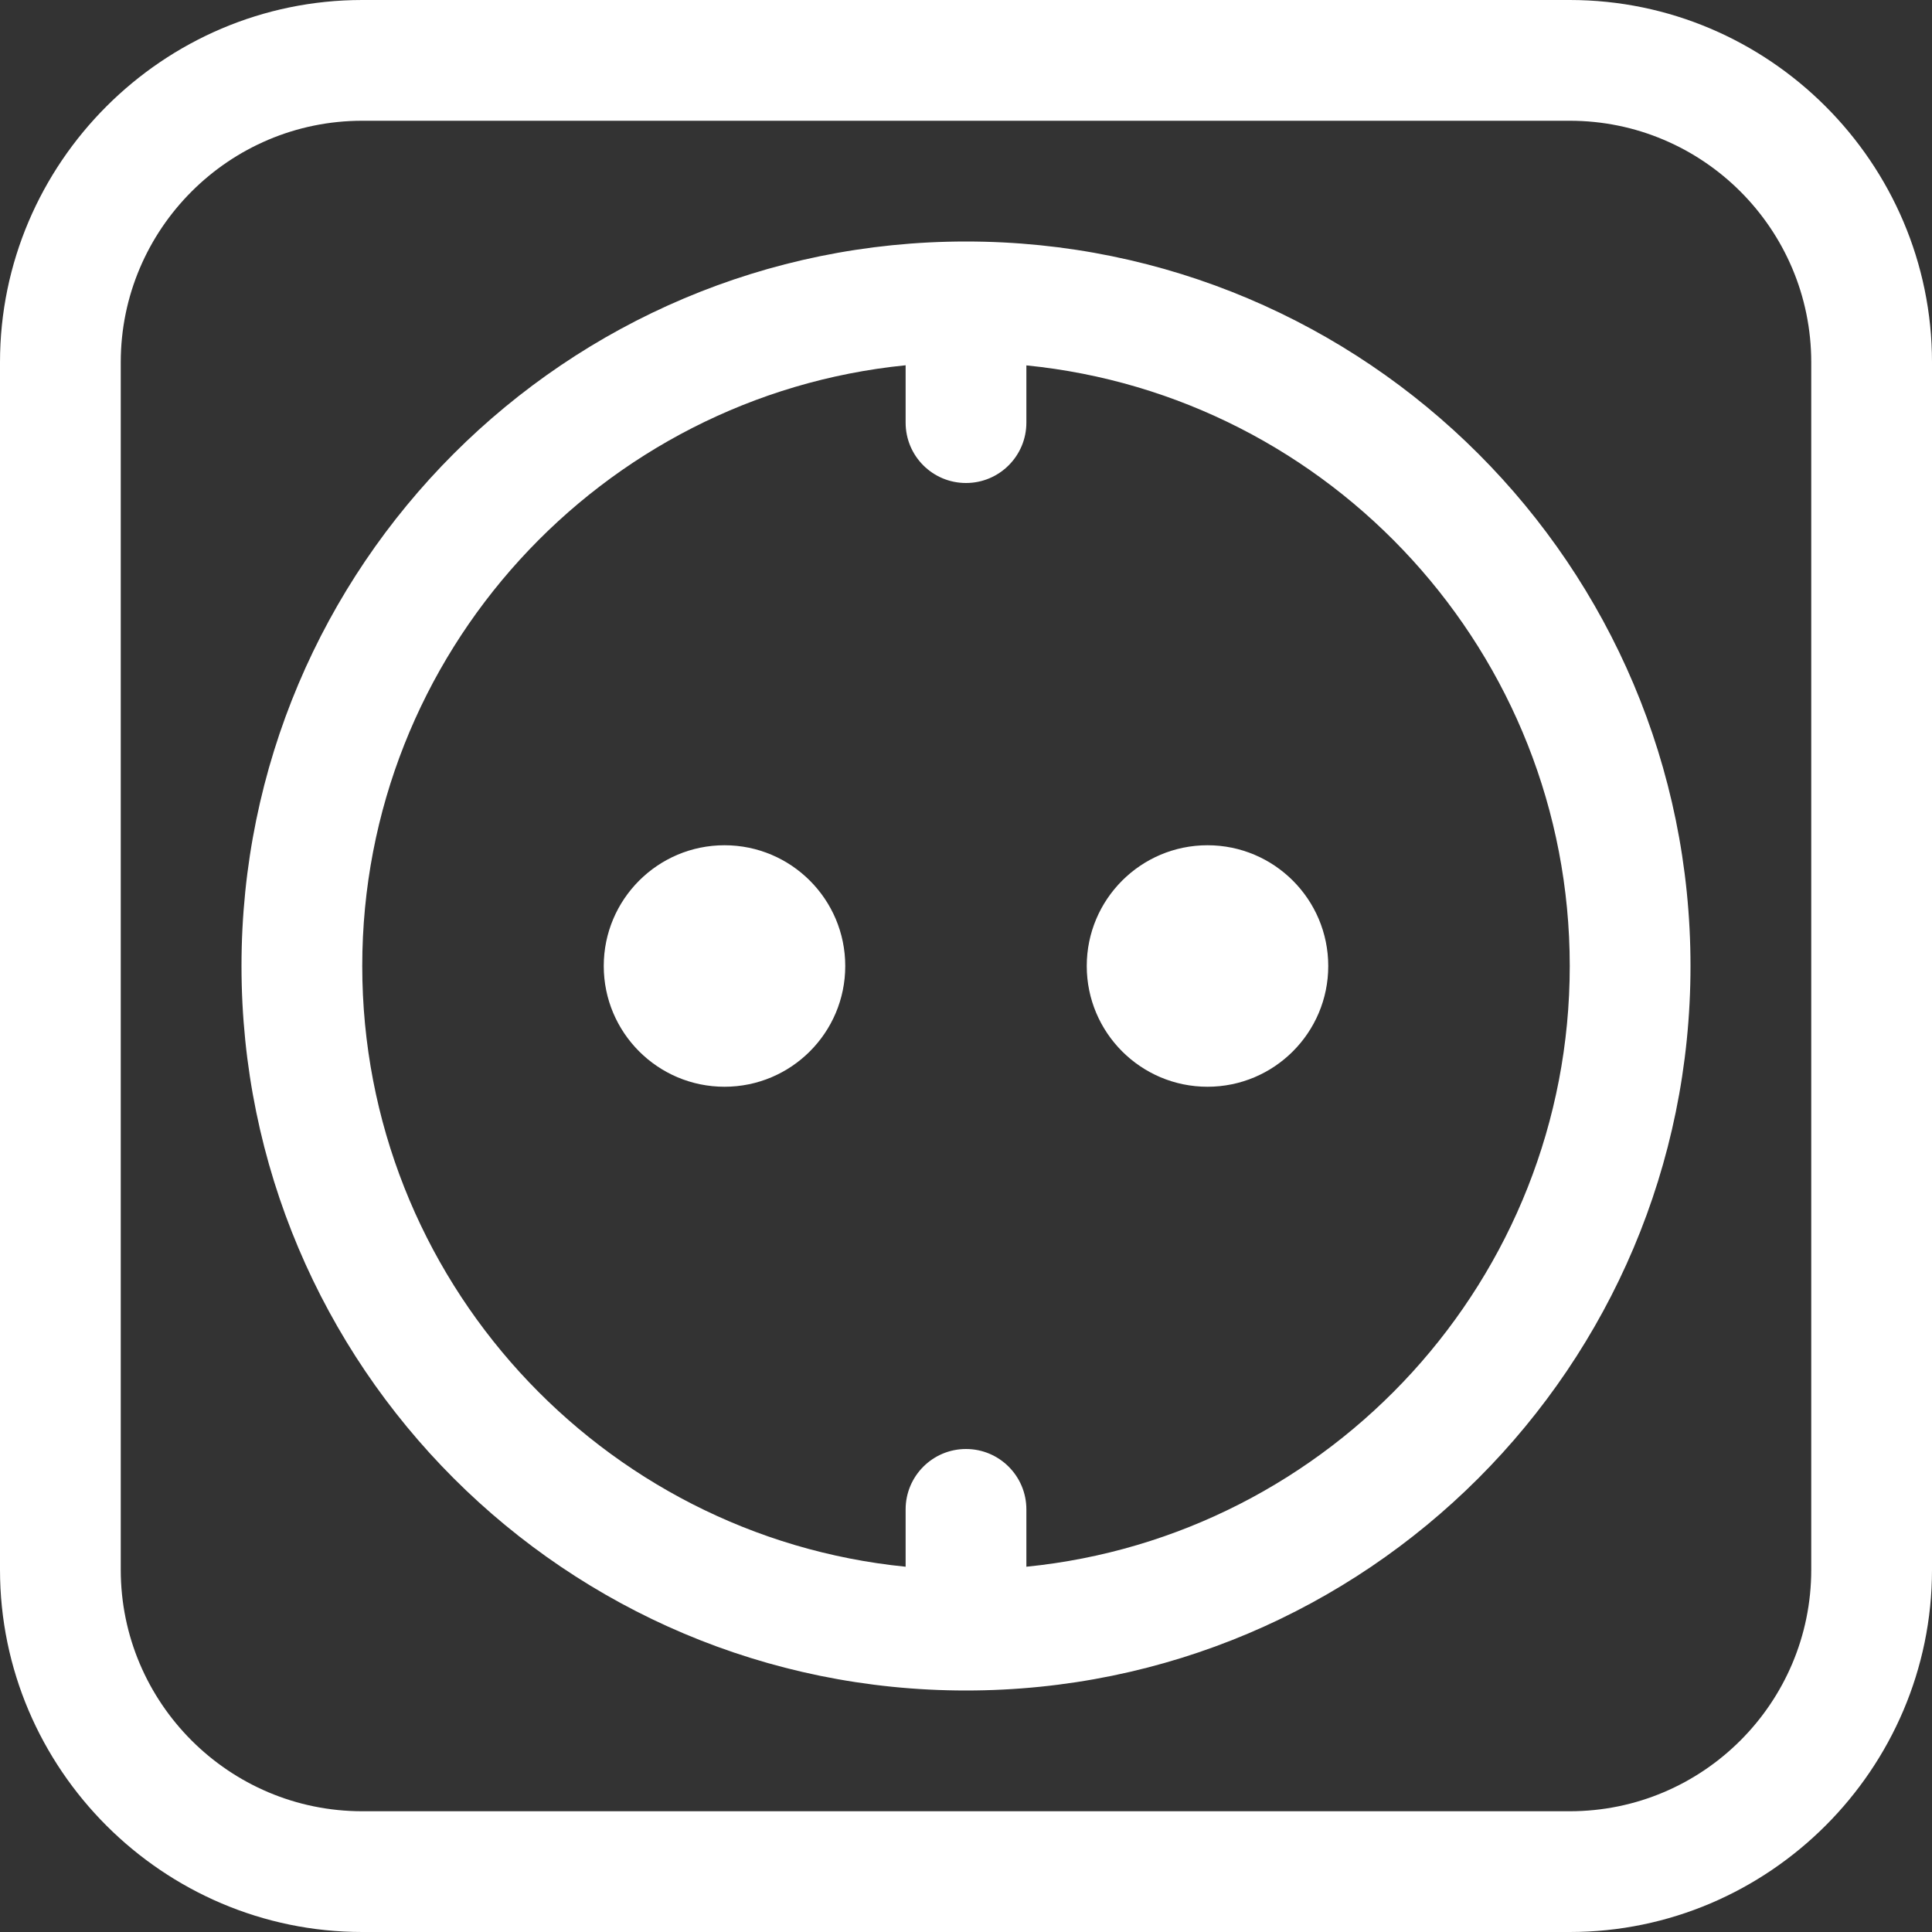 <svg width="16" height="16" viewBox="0 0 16 16" fill="none" xmlns="http://www.w3.org/2000/svg">
<rect x="0" y="0" width="16" height="16" fill="#333333" stroke="none"/>
<path d="M13 0H3C1.35 0 0 1.35 0 3V13C0 14.65 1.35 16 3 16H13C14.65 16 16 14.65 16 13V3C16 1.35 14.65 0 13 0ZM15 13C15 14.103 14.103 15 13 15H3C1.897 15 1 14.103 1 13V3C1 1.897 1.897 1 3 1H13C14.103 1 15 1.897 15 3V13ZM7 8C7 8.552 6.552 9 6 9C5.448 9 5 8.552 5 8C5 7.448 5.448 7 6 7C6.552 7 7 7.448 7 8ZM11 8C11 8.552 10.552 9 10 9C9.448 9 9 8.552 9 8C9 7.448 9.448 7 10 7C10.552 7 11 7.448 11 8ZM8 2C4.686 2 2 4.687 2 8C2 11.314 4.686 14 8 14C11.314 14 14 11.314 14 8C14 4.687 11.314 2 8 2ZM8.5 12.975V12.5C8.5 12.224 8.276 12 8 12C7.724 12 7.5 12.224 7.5 12.5V12.975C4.977 12.723 3 10.589 3 8C3 5.412 4.977 3.277 7.5 3.025V3.5C7.5 3.777 7.724 4 8 4C8.276 4 8.5 3.776 8.5 3.5V3.026C11.023 3.277 13 5.412 13 8C13 10.589 11.023 12.723 8.5 12.975Z" fill="white"/>
</svg>

